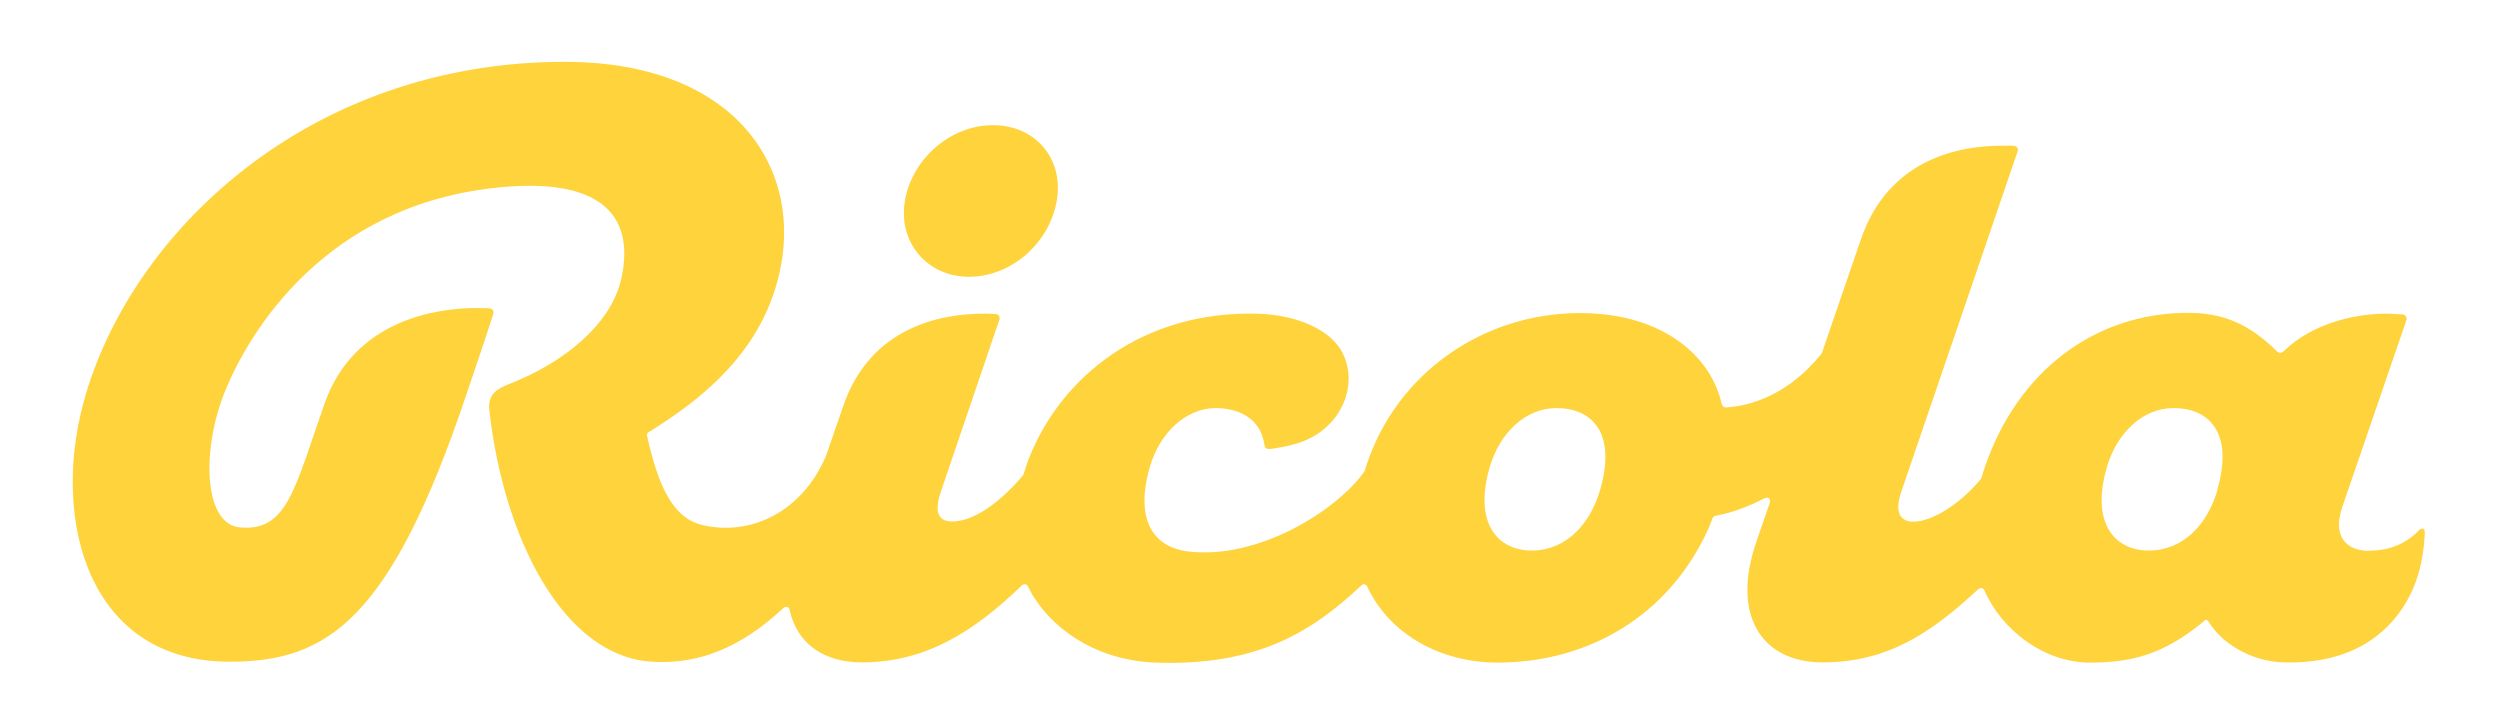 <svg width="138" height="40" viewBox="0 0 138 40" fill="none" xmlns="http://www.w3.org/2000/svg">
<path d="M53.474 15.279C55.837 15.279 57.936 13.41 58.334 11.07C58.732 8.791 57.176 6.91 54.812 6.91C52.449 6.91 50.35 8.779 49.953 11.07C49.555 13.41 51.219 15.279 53.474 15.279Z" fill="#FED33C"/>
<path d="M133.86 29.219C133.763 29.147 133.631 29.171 133.546 29.255C132.533 30.317 131.363 30.401 130.7 30.401C129.904 30.401 128.65 29.955 129.289 28.001L132.823 17.703C132.847 17.63 132.859 17.57 132.823 17.498C132.786 17.401 132.714 17.365 132.593 17.353C132.437 17.341 132.208 17.329 131.918 17.317C130.206 17.269 127.697 17.787 126.07 19.379C125.949 19.488 125.792 19.524 125.659 19.367C124.092 17.823 122.633 17.269 120.776 17.269C115.687 17.269 111.357 20.44 109.536 25.867C109.476 26.023 109.44 26.18 109.392 26.337C109.38 26.397 109.356 26.421 109.331 26.458C108.186 27.832 106.642 28.797 105.617 28.797C104.954 28.797 104.532 28.363 104.954 27.133C104.954 27.133 110.453 11.046 111.369 8.369C111.394 8.297 111.394 8.236 111.369 8.176C111.321 8.08 111.225 8.043 111.128 8.043C110.972 8.043 110.754 8.031 110.477 8.043C108.355 8.043 104.267 8.646 102.711 13.241L100.577 19.463C100.577 19.463 100.54 19.536 100.516 19.56C98.756 21.742 96.706 22.394 95.319 22.49C95.234 22.49 95.174 22.49 95.114 22.43C95.078 22.394 95.053 22.346 95.029 22.273C94.475 19.753 91.882 17.281 87.215 17.281C81.945 17.281 77.11 20.525 75.409 25.734C75.385 25.819 75.349 25.927 75.325 26.011C73.817 28.158 69.476 30.919 65.557 30.437C63.881 30.232 62.578 28.942 63.459 25.819C64.001 23.877 65.473 22.55 67.064 22.526C68.246 22.514 69.561 23.009 69.79 24.516C69.802 24.601 69.814 24.709 69.886 24.745C69.959 24.781 69.995 24.781 70.067 24.781C70.164 24.781 70.212 24.781 70.381 24.745C71.49 24.576 72.575 24.287 73.48 23.31C74.3 22.418 74.818 20.935 74.119 19.5C73.504 18.233 71.635 17.389 69.464 17.317C63.109 17.124 58.563 20.778 56.778 25.348C56.73 25.481 56.573 25.915 56.489 26.216C55.078 27.893 53.643 28.785 52.569 28.785C51.906 28.785 51.496 28.423 51.942 27.121C51.942 27.121 54.547 19.475 55.162 17.654C55.186 17.582 55.186 17.51 55.162 17.462C55.126 17.377 55.041 17.341 54.921 17.329C54.752 17.329 54.535 17.305 54.246 17.317C52.123 17.317 48.023 17.944 46.516 22.502L45.599 25.155C44.249 28.339 41.354 29.605 38.75 28.978C37.013 28.556 36.278 26.53 35.723 24.082C35.699 23.973 35.723 23.901 35.831 23.841C38.665 22.08 42.211 19.391 43.103 14.7C44.2 8.96 40.305 3.437 31.249 3.413C17.019 3.377 7.107 12.903 4.598 22.261C2.838 28.833 4.924 36.527 12.678 36.527C18.08 36.527 21.565 34.248 25.786 21.658C26.184 20.488 26.896 18.378 27.221 17.353C27.245 17.281 27.257 17.208 27.221 17.148C27.185 17.064 27.088 17.027 26.968 17.015C26.787 17.015 26.594 17.003 26.317 17.003C24.194 17.003 19.564 17.594 17.912 22.285C16.247 27.037 15.837 29.364 13.233 29.111C11.219 28.918 11.11 24.769 12.449 21.526C13.715 18.462 17.875 11.239 27.655 10.335C33.588 9.78 35.011 12.24 34.288 15.412C33.709 17.944 31.08 20.054 28.041 21.224C27.173 21.562 26.932 21.972 27.016 22.695C27.836 29.87 31.152 36.141 35.855 36.515C39.196 36.78 41.559 35.116 43.236 33.572C43.26 33.548 43.272 33.536 43.296 33.524C43.404 33.464 43.549 33.524 43.585 33.621C43.585 33.621 43.585 33.657 43.585 33.669C43.995 35.526 45.467 36.563 47.577 36.563C51.086 36.563 53.739 34.887 56.404 32.318C56.416 32.306 56.44 32.282 56.464 32.27C56.561 32.222 56.681 32.246 56.742 32.367C56.814 32.511 56.874 32.632 56.947 32.764C58.322 35.068 60.914 36.479 63.772 36.575C69.368 36.768 72.37 34.923 75.144 32.318C75.156 32.306 75.18 32.294 75.192 32.282C75.289 32.222 75.397 32.246 75.47 32.379C76.724 35.056 79.57 36.575 82.657 36.575C87.722 36.575 92.123 33.958 94.282 29.231C94.342 29.099 94.463 28.797 94.535 28.604C94.547 28.568 94.571 28.532 94.607 28.508C94.632 28.496 94.656 28.484 94.692 28.471C95.632 28.303 96.537 27.953 97.393 27.507C97.514 27.447 97.658 27.471 97.695 27.579C97.719 27.639 97.707 27.7 97.695 27.748L96.959 29.882C95.536 33.983 97.26 36.563 100.601 36.563C104.194 36.563 106.606 34.935 109.199 32.523C109.211 32.523 109.235 32.487 109.259 32.487C109.356 32.439 109.476 32.463 109.536 32.584C110.513 34.815 112.853 36.575 115.361 36.575C117.604 36.575 119.377 36.165 121.608 34.332C121.632 34.308 121.668 34.272 121.692 34.248C121.789 34.188 121.849 34.212 121.933 34.344C122.681 35.562 124.321 36.515 126.045 36.563C131.291 36.72 133.16 33.343 133.631 31.149C133.787 30.401 133.836 29.81 133.848 29.412C133.848 29.328 133.836 29.267 133.775 29.219M88.325 27.049C87.77 28.954 86.431 30.389 84.55 30.389C82.669 30.389 81.342 28.881 82.223 25.819C82.777 23.889 84.212 22.526 85.913 22.526C87.806 22.526 89.265 23.805 88.325 27.049ZM122.404 27.049C121.849 28.954 120.51 30.389 118.617 30.389C116.724 30.389 115.409 28.881 116.29 25.819C116.844 23.889 118.279 22.526 119.98 22.526C121.873 22.526 123.332 23.805 122.391 27.049" fill="#FED33C"/>
</svg>
